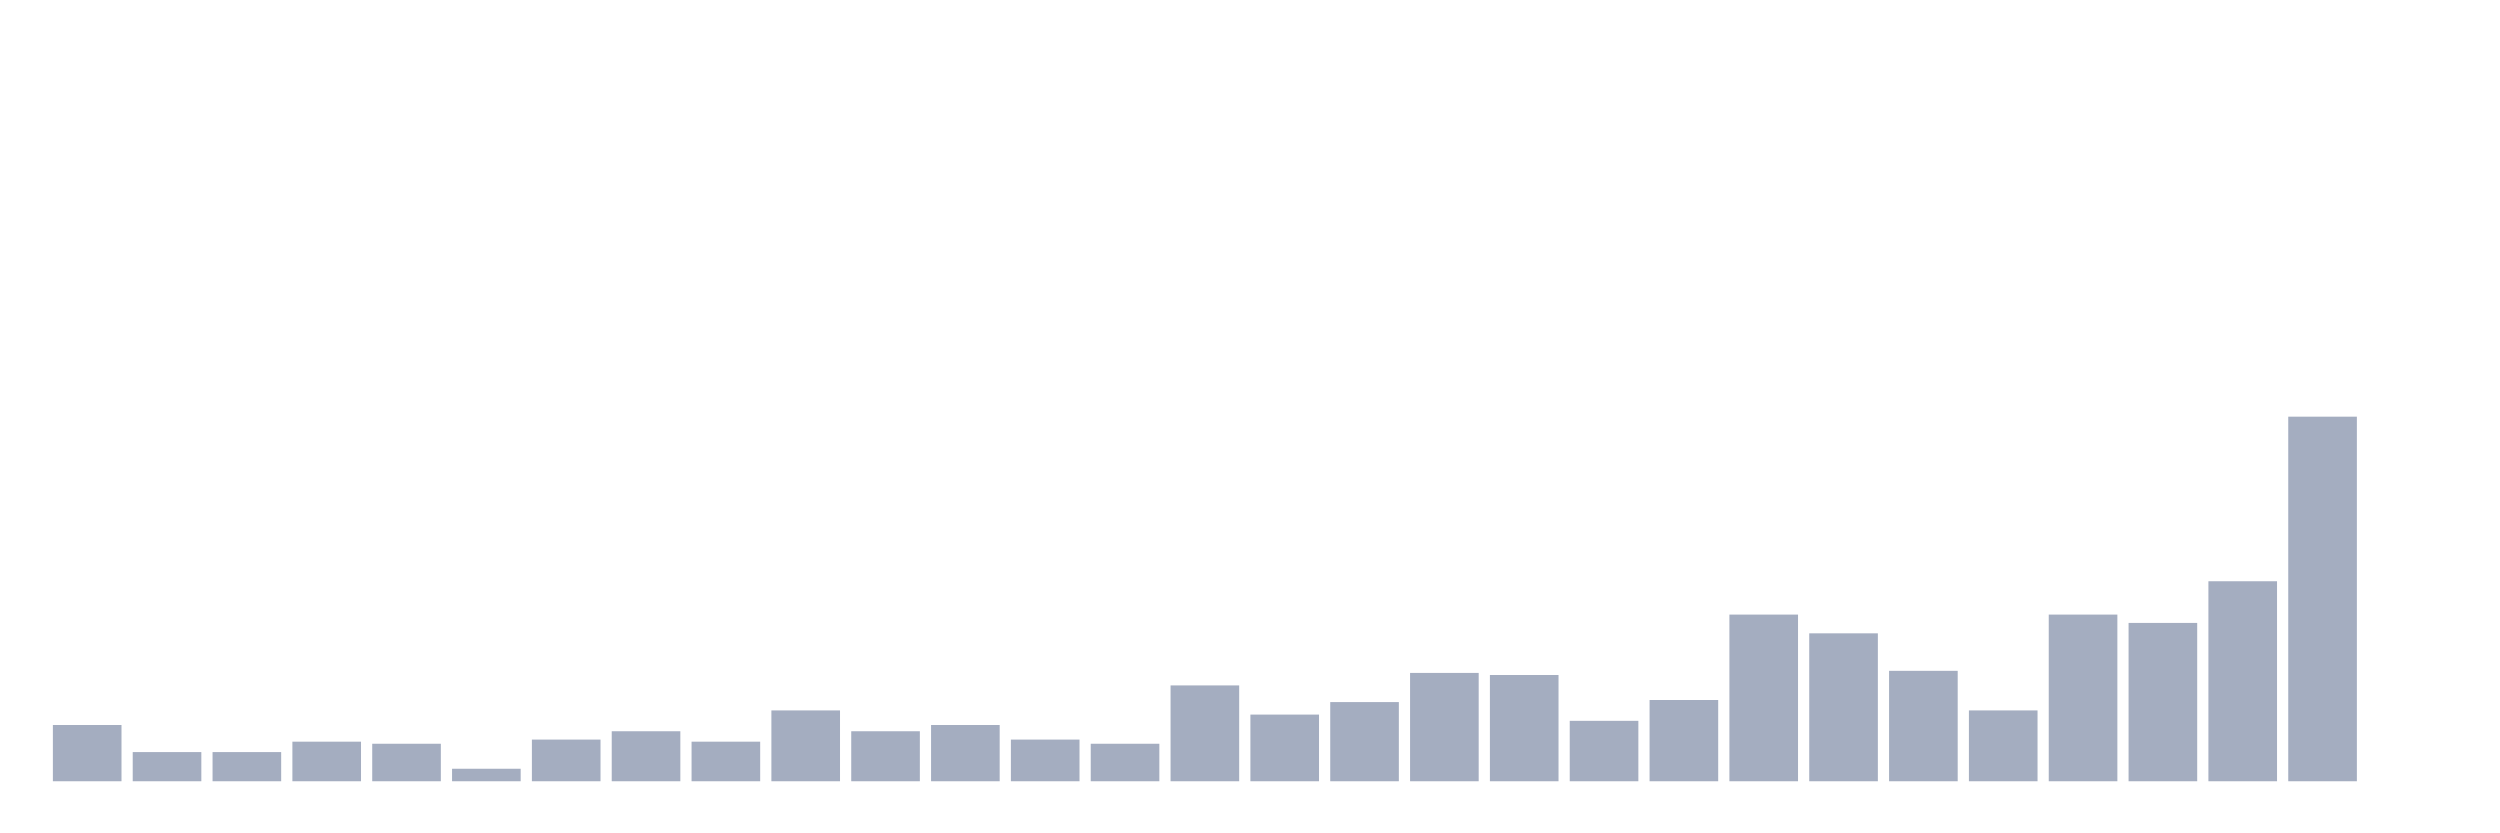 <svg xmlns="http://www.w3.org/2000/svg" viewBox="0 0 480 160"><g transform="translate(10,10)"><rect class="bar" x="0.153" width="13.175" y="129.2" height="10.8" fill="rgb(164,173,192)"></rect><rect class="bar" x="15.482" width="13.175" y="134.4" height="5.6" fill="rgb(164,173,192)"></rect><rect class="bar" x="30.81" width="13.175" y="134.4" height="5.6" fill="rgb(164,173,192)"></rect><rect class="bar" x="46.138" width="13.175" y="132.4" height="7.6" fill="rgb(164,173,192)"></rect><rect class="bar" x="61.466" width="13.175" y="132.8" height="7.2" fill="rgb(164,173,192)"></rect><rect class="bar" x="76.794" width="13.175" y="137.6" height="2.4" fill="rgb(164,173,192)"></rect><rect class="bar" x="92.123" width="13.175" y="132" height="8" fill="rgb(164,173,192)"></rect><rect class="bar" x="107.451" width="13.175" y="130.4" height="9.6" fill="rgb(164,173,192)"></rect><rect class="bar" x="122.779" width="13.175" y="132.4" height="7.6" fill="rgb(164,173,192)"></rect><rect class="bar" x="138.107" width="13.175" y="126.4" height="13.6" fill="rgb(164,173,192)"></rect><rect class="bar" x="153.436" width="13.175" y="130.4" height="9.6" fill="rgb(164,173,192)"></rect><rect class="bar" x="168.764" width="13.175" y="129.2" height="10.8" fill="rgb(164,173,192)"></rect><rect class="bar" x="184.092" width="13.175" y="132" height="8" fill="rgb(164,173,192)"></rect><rect class="bar" x="199.42" width="13.175" y="132.8" height="7.2" fill="rgb(164,173,192)"></rect><rect class="bar" x="214.748" width="13.175" y="121.6" height="18.4" fill="rgb(164,173,192)"></rect><rect class="bar" x="230.077" width="13.175" y="127.2" height="12.8" fill="rgb(164,173,192)"></rect><rect class="bar" x="245.405" width="13.175" y="124.8" height="15.2" fill="rgb(164,173,192)"></rect><rect class="bar" x="260.733" width="13.175" y="119.2" height="20.8" fill="rgb(164,173,192)"></rect><rect class="bar" x="276.061" width="13.175" y="119.6" height="20.4" fill="rgb(164,173,192)"></rect><rect class="bar" x="291.39" width="13.175" y="128.4" height="11.6" fill="rgb(164,173,192)"></rect><rect class="bar" x="306.718" width="13.175" y="124.4" height="15.6" fill="rgb(164,173,192)"></rect><rect class="bar" x="322.046" width="13.175" y="108" height="32" fill="rgb(164,173,192)"></rect><rect class="bar" x="337.374" width="13.175" y="111.6" height="28.4" fill="rgb(164,173,192)"></rect><rect class="bar" x="352.702" width="13.175" y="118.8" height="21.2" fill="rgb(164,173,192)"></rect><rect class="bar" x="368.031" width="13.175" y="126.4" height="13.6" fill="rgb(164,173,192)"></rect><rect class="bar" x="383.359" width="13.175" y="108" height="32" fill="rgb(164,173,192)"></rect><rect class="bar" x="398.687" width="13.175" y="109.6" height="30.4" fill="rgb(164,173,192)"></rect><rect class="bar" x="414.015" width="13.175" y="101.6" height="38.4" fill="rgb(164,173,192)"></rect><rect class="bar" x="429.344" width="13.175" y="70" height="70" fill="rgb(164,173,192)"></rect><rect class="bar" x="444.672" width="13.175" y="140" height="0" fill="rgb(164,173,192)"></rect></g></svg>